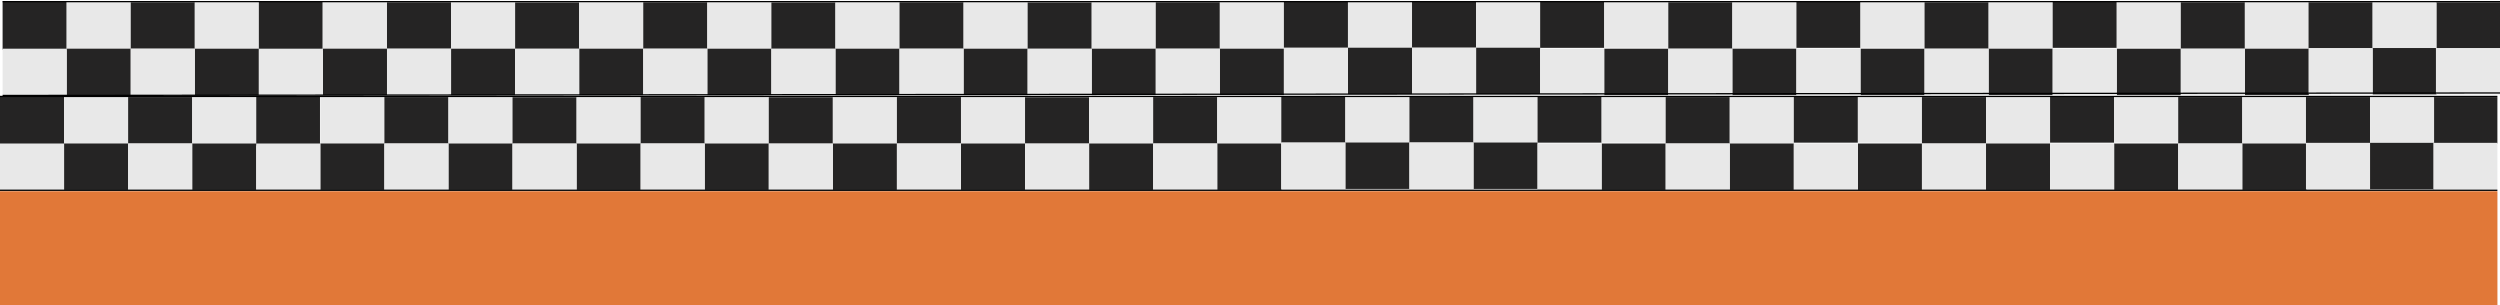 <svg width="1948" height="238" viewBox="0 0 1948 238" fill="none" xmlns="http://www.w3.org/2000/svg">
<rect y="149" width="1946" height="89" fill="#E17838"/>
<rect y="74.989" width="49.919" height="37.596" fill="#252424"/>
<rect x="49.92" y="74.989" width="49.919" height="37.596" fill="#E8E8E8"/>
<rect x="99.84" y="75.646" width="49.919" height="36.169" fill="#252424"/>
<rect x="149.76" y="75.646" width="49.919" height="36.169" fill="#E8E8E8"/>
<rect x="49.92" y="111.815" width="49.919" height="36.169" fill="#252424"/>
<rect y="111.815" width="49.919" height="36.169" fill="#E8E8E8"/>
<rect x="149.76" y="111.815" width="49.919" height="36.169" fill="#252424"/>
<rect x="99.84" y="111.815" width="49.919" height="36.169" fill="#E8E8E8"/>
<rect x="199.665" y="74.877" width="49.663" height="38.478" fill="#252424"/>
<rect x="249.597" y="74.994" width="49.919" height="37.676" fill="#E8E8E8"/>
<rect x="299.517" y="75.647" width="49.919" height="36.169" fill="#252424"/>
<rect x="349.437" y="75.647" width="49.919" height="36.169" fill="#E8E8E8"/>
<rect x="249.597" y="111.815" width="49.919" height="36.169" fill="#252424"/>
<rect x="199.677" y="111.815" width="49.919" height="36.169" fill="#E8E8E8"/>
<rect x="349.437" y="111.815" width="49.919" height="36.169" fill="#252424"/>
<rect x="299.517" y="111.815" width="49.919" height="36.169" fill="#E8E8E8"/>
<rect x="399.356" y="75.759" width="49.919" height="36.169" fill="#252424"/>
<rect x="449.275" y="75.759" width="49.919" height="36.169" fill="#E8E8E8"/>
<rect x="499.193" y="75.647" width="49.919" height="36.169" fill="#252424"/>
<rect x="549.113" y="75.647" width="49.919" height="36.169" fill="#E8E8E8"/>
<rect x="449.275" y="111.815" width="49.919" height="36.169" fill="#252424"/>
<rect x="399.356" y="111.815" width="49.919" height="36.169" fill="#E8E8E8"/>
<rect x="549.113" y="111.815" width="49.919" height="36.169" fill="#252424"/>
<rect x="499.193" y="111.815" width="49.919" height="36.169" fill="#E8E8E8"/>
<rect x="599.033" y="75.759" width="49.919" height="36.169" fill="#252424"/>
<rect x="648.954" y="75.759" width="49.919" height="36.169" fill="#E8E8E8"/>
<rect x="698.872" y="75.647" width="49.919" height="36.169" fill="#252424"/>
<rect x="748.792" y="75.647" width="49.919" height="36.169" fill="#E8E8E8"/>
<rect x="648.954" y="111.815" width="49.919" height="36.169" fill="#252424"/>
<rect x="599.033" y="111.815" width="49.919" height="36.169" fill="#E8E8E8"/>
<rect x="748.792" y="111.815" width="49.919" height="36.169" fill="#252424"/>
<rect x="698.872" y="111.815" width="49.919" height="36.169" fill="#E8E8E8"/>
<rect x="798.71" y="75.759" width="49.919" height="36.169" fill="#252424"/>
<rect x="848.63" y="75.759" width="49.919" height="36.169" fill="#E8E8E8"/>
<rect x="898.55" y="75.647" width="49.919" height="36.169" fill="#252424"/>
<rect x="948.47" y="75.647" width="49.919" height="36.169" fill="#E8E8E8"/>
<rect x="848.63" y="111.815" width="49.919" height="36.169" fill="#252424"/>
<rect x="798.71" y="111.815" width="49.919" height="36.169" fill="#E8E8E8"/>
<rect x="948.47" y="111.815" width="49.919" height="36.169" fill="#252424"/>
<rect x="898.55" y="111.815" width="49.919" height="36.169" fill="#E8E8E8"/>
<rect x="998.386" y="74.989" width="49.919" height="36.169" fill="#252424"/>
<rect x="1048.31" y="74.989" width="49.919" height="36.169" fill="#E8E8E8"/>
<rect x="1098.23" y="74.877" width="49.919" height="36.169" fill="#252424"/>
<rect x="1148.15" y="74.877" width="49.919" height="36.169" fill="#E8E8E8"/>
<rect x="1048.31" y="111.045" width="49.919" height="36.169" fill="#252424"/>
<rect x="998.386" y="111.045" width="49.919" height="36.169" fill="#E8E8E8"/>
<rect x="1148.15" y="111.045" width="49.919" height="36.169" fill="#252424"/>
<rect x="1098.23" y="111.045" width="49.919" height="36.169" fill="#E8E8E8"/>
<rect x="1198.06" y="74.989" width="49.919" height="36.169" fill="#252424"/>
<rect x="1247.98" y="74.989" width="49.919" height="36.169" fill="#E8E8E8"/>
<rect x="1297.9" y="75.646" width="49.919" height="36.169" fill="#252424"/>
<rect x="1347.82" y="75.646" width="49.919" height="36.169" fill="#E8E8E8"/>
<rect x="1247.98" y="111.815" width="49.919" height="36.169" fill="#252424"/>
<rect x="1198.06" y="111.815" width="49.919" height="36.169" fill="#E8E8E8"/>
<rect x="1347.82" y="111.815" width="49.919" height="36.169" fill="#252424"/>
<rect x="1297.9" y="111.815" width="49.919" height="36.169" fill="#E8E8E8"/>
<rect x="1397.74" y="74.989" width="49.919" height="36.169" fill="#252424"/>
<rect x="1447.66" y="74.989" width="49.919" height="36.169" fill="#E8E8E8"/>
<rect x="1497.58" y="75.646" width="49.919" height="36.169" fill="#252424"/>
<rect x="1547.5" y="75.646" width="49.919" height="36.169" fill="#E8E8E8"/>
<rect x="1447.66" y="111.815" width="49.919" height="36.169" fill="#252424"/>
<rect x="1397.74" y="111.815" width="49.919" height="36.169" fill="#E8E8E8"/>
<rect x="1547.5" y="111.815" width="49.919" height="36.169" fill="#252424"/>
<rect x="1497.58" y="111.815" width="49.919" height="36.169" fill="#E8E8E8"/>
<rect x="1597.42" y="74.989" width="49.919" height="36.169" fill="#252424"/>
<rect x="1647.34" y="74.989" width="49.919" height="36.169" fill="#E8E8E8"/>
<rect x="1697.26" y="75.647" width="49.919" height="36.169" fill="#252424"/>
<rect x="1747.18" y="75.647" width="49.919" height="36.169" fill="#E8E8E8"/>
<rect x="1796.81" y="75.647" width="49.919" height="36.169" fill="#252424"/>
<rect x="1896.05" y="75.647" width="49.919" height="36.169" fill="#252424"/>
<rect x="1846.73" y="75.647" width="49.919" height="36.169" fill="#E8E8E8"/>
<rect x="1647.34" y="111.815" width="49.919" height="36.169" fill="#252424"/>
<rect x="1597.42" y="111.815" width="49.919" height="36.169" fill="#E8E8E8"/>
<rect x="1747.18" y="111.815" width="49.919" height="36.169" fill="#252424"/>
<rect x="1697.26" y="111.815" width="49.919" height="36.169" fill="#E8E8E8"/>
<rect x="1846.73" y="111.298" width="49.919" height="36.169" fill="#252424"/>
<rect x="1796.81" y="111.298" width="49.919" height="36.169" fill="#E8E8E8"/>
<rect x="1896.05" y="111.298" width="49.919" height="36.169" fill="#E8E8E8"/>
<line y1="-0.5" x2="1945.97" y2="-0.5" transform="matrix(1 -0 0.001 1 0 148.754)" stroke="black"/>
<line y1="75.147" x2="1945.97" y2="75.147" stroke="black"/>
<rect x="2.027" y="1.112" width="49.919" height="37.596" fill="#252424"/>
<rect x="51.947" y="1.112" width="49.919" height="37.596" fill="#E8E8E8"/>
<rect x="101.867" y="1.769" width="49.919" height="36.169" fill="#252424"/>
<rect x="151.787" y="1.769" width="49.919" height="36.169" fill="#E8E8E8"/>
<rect x="51.947" y="37.938" width="49.919" height="36.169" fill="#252424"/>
<rect x="2.027" y="37.938" width="49.919" height="36.169" fill="#E8E8E8"/>
<rect x="151.787" y="37.938" width="49.919" height="36.169" fill="#252424"/>
<rect x="101.867" y="37.938" width="49.919" height="36.169" fill="#E8E8E8"/>
<rect x="201.692" y="1" width="49.663" height="38.478" fill="#252424"/>
<rect x="251.624" y="1.117" width="49.919" height="37.676" fill="#E8E8E8"/>
<rect x="301.544" y="1.77" width="49.919" height="36.169" fill="#252424"/>
<rect x="351.464" y="1.77" width="49.919" height="36.169" fill="#E8E8E8"/>
<rect x="251.624" y="37.938" width="49.919" height="36.169" fill="#252424"/>
<rect x="201.704" y="37.938" width="49.919" height="36.169" fill="#E8E8E8"/>
<rect x="351.464" y="37.938" width="49.919" height="36.169" fill="#252424"/>
<rect x="301.544" y="37.938" width="49.919" height="36.169" fill="#E8E8E8"/>
<rect x="401.383" y="1.882" width="49.919" height="36.169" fill="#252424"/>
<rect x="451.302" y="1.882" width="49.919" height="36.169" fill="#E8E8E8"/>
<rect x="501.221" y="1.77" width="49.919" height="36.169" fill="#252424"/>
<rect x="551.14" y="1.77" width="49.919" height="36.169" fill="#E8E8E8"/>
<rect x="451.302" y="37.938" width="49.919" height="36.169" fill="#252424"/>
<rect x="401.383" y="37.938" width="49.919" height="36.169" fill="#E8E8E8"/>
<rect x="551.14" y="37.938" width="49.919" height="36.169" fill="#252424"/>
<rect x="501.221" y="37.938" width="49.919" height="36.169" fill="#E8E8E8"/>
<rect x="601.061" y="1.882" width="49.919" height="36.169" fill="#252424"/>
<rect x="650.98" y="1.882" width="49.919" height="36.169" fill="#E8E8E8"/>
<rect x="700.899" y="1.77" width="49.919" height="36.169" fill="#252424"/>
<rect x="750.818" y="1.77" width="49.919" height="36.169" fill="#E8E8E8"/>
<rect x="650.98" y="37.938" width="49.919" height="36.169" fill="#252424"/>
<rect x="601.061" y="37.938" width="49.919" height="36.169" fill="#E8E8E8"/>
<rect x="750.818" y="37.938" width="49.919" height="36.169" fill="#252424"/>
<rect x="700.899" y="37.938" width="49.919" height="36.169" fill="#E8E8E8"/>
<rect x="800.737" y="1.882" width="49.919" height="36.169" fill="#252424"/>
<rect x="850.657" y="1.882" width="49.919" height="36.169" fill="#E8E8E8"/>
<rect x="900.577" y="1.77" width="49.919" height="36.169" fill="#252424"/>
<rect x="950.498" y="1.77" width="49.919" height="36.169" fill="#E8E8E8"/>
<rect x="850.657" y="37.938" width="49.919" height="36.169" fill="#252424"/>
<rect x="800.737" y="37.938" width="49.919" height="36.169" fill="#E8E8E8"/>
<rect x="950.498" y="37.938" width="49.919" height="36.169" fill="#252424"/>
<rect x="900.577" y="37.938" width="49.919" height="36.169" fill="#E8E8E8"/>
<rect x="1000.41" y="1.112" width="49.919" height="36.169" fill="#252424"/>
<rect x="1050.33" y="1.112" width="49.919" height="36.169" fill="#E8E8E8"/>
<rect x="1100.25" y="1" width="49.919" height="36.169" fill="#252424"/>
<rect x="1150.17" y="1" width="49.919" height="36.169" fill="#E8E8E8"/>
<rect x="1050.33" y="37.169" width="49.919" height="36.169" fill="#252424"/>
<rect x="1000.41" y="37.169" width="49.919" height="36.169" fill="#E8E8E8"/>
<rect x="1150.17" y="37.169" width="49.919" height="36.169" fill="#252424"/>
<rect x="1100.25" y="37.169" width="49.919" height="36.169" fill="#E8E8E8"/>
<rect x="1200.09" y="1.112" width="49.919" height="36.169" fill="#252424"/>
<rect x="1250.01" y="1.112" width="49.919" height="36.169" fill="#E8E8E8"/>
<rect x="1299.93" y="1.769" width="49.919" height="36.169" fill="#252424"/>
<rect x="1349.85" y="1.769" width="49.919" height="36.169" fill="#E8E8E8"/>
<rect x="1250.01" y="37.938" width="49.919" height="36.169" fill="#252424"/>
<rect x="1200.09" y="37.938" width="49.919" height="36.169" fill="#E8E8E8"/>
<rect x="1349.85" y="37.938" width="49.919" height="36.169" fill="#252424"/>
<rect x="1299.93" y="37.938" width="49.919" height="36.169" fill="#E8E8E8"/>
<rect x="1399.77" y="1.112" width="49.919" height="36.169" fill="#252424"/>
<rect x="1449.69" y="1.112" width="49.919" height="36.169" fill="#E8E8E8"/>
<rect x="1499.61" y="1.769" width="49.919" height="36.169" fill="#252424"/>
<rect x="1549.53" y="1.769" width="49.919" height="36.169" fill="#E8E8E8"/>
<rect x="1449.69" y="37.938" width="49.919" height="36.169" fill="#252424"/>
<rect x="1399.77" y="37.938" width="49.919" height="36.169" fill="#E8E8E8"/>
<rect x="1549.53" y="37.938" width="49.919" height="36.169" fill="#252424"/>
<rect x="1499.61" y="37.938" width="49.919" height="36.169" fill="#E8E8E8"/>
<rect x="1599.45" y="1.112" width="49.919" height="36.169" fill="#252424"/>
<rect x="1649.37" y="1.112" width="49.919" height="36.169" fill="#E8E8E8"/>
<rect x="1699.28" y="1.77" width="49.919" height="36.169" fill="#252424"/>
<rect x="1749.2" y="1.77" width="49.919" height="36.169" fill="#E8E8E8"/>
<rect x="1798.83" y="1.77" width="49.919" height="36.169" fill="#252424"/>
<rect x="1898.08" y="1.77" width="49.919" height="36.169" fill="#252424"/>
<rect x="1848.75" y="1.77" width="49.919" height="36.169" fill="#E8E8E8"/>
<rect x="1649.37" y="37.938" width="49.919" height="36.169" fill="#252424"/>
<rect x="1599.45" y="37.938" width="49.919" height="36.169" fill="#E8E8E8"/>
<rect x="1749.2" y="37.938" width="49.919" height="36.169" fill="#252424"/>
<rect x="1699.28" y="37.938" width="49.919" height="36.169" fill="#E8E8E8"/>
<rect x="1848.75" y="37.421" width="49.919" height="36.169" fill="#252424"/>
<rect x="1798.83" y="37.421" width="49.919" height="36.169" fill="#E8E8E8"/>
<rect x="1898.08" y="37.421" width="49.919" height="36.169" fill="#E8E8E8"/>
<line y1="-0.5" x2="1945.97" y2="-0.5" transform="matrix(1 -0.001 0.001 1 2.027 74.877)" stroke="black"/>
<line x1="2.027" y1="1.27" x2="1948" y2="1.27" stroke="black"/>
</svg>
